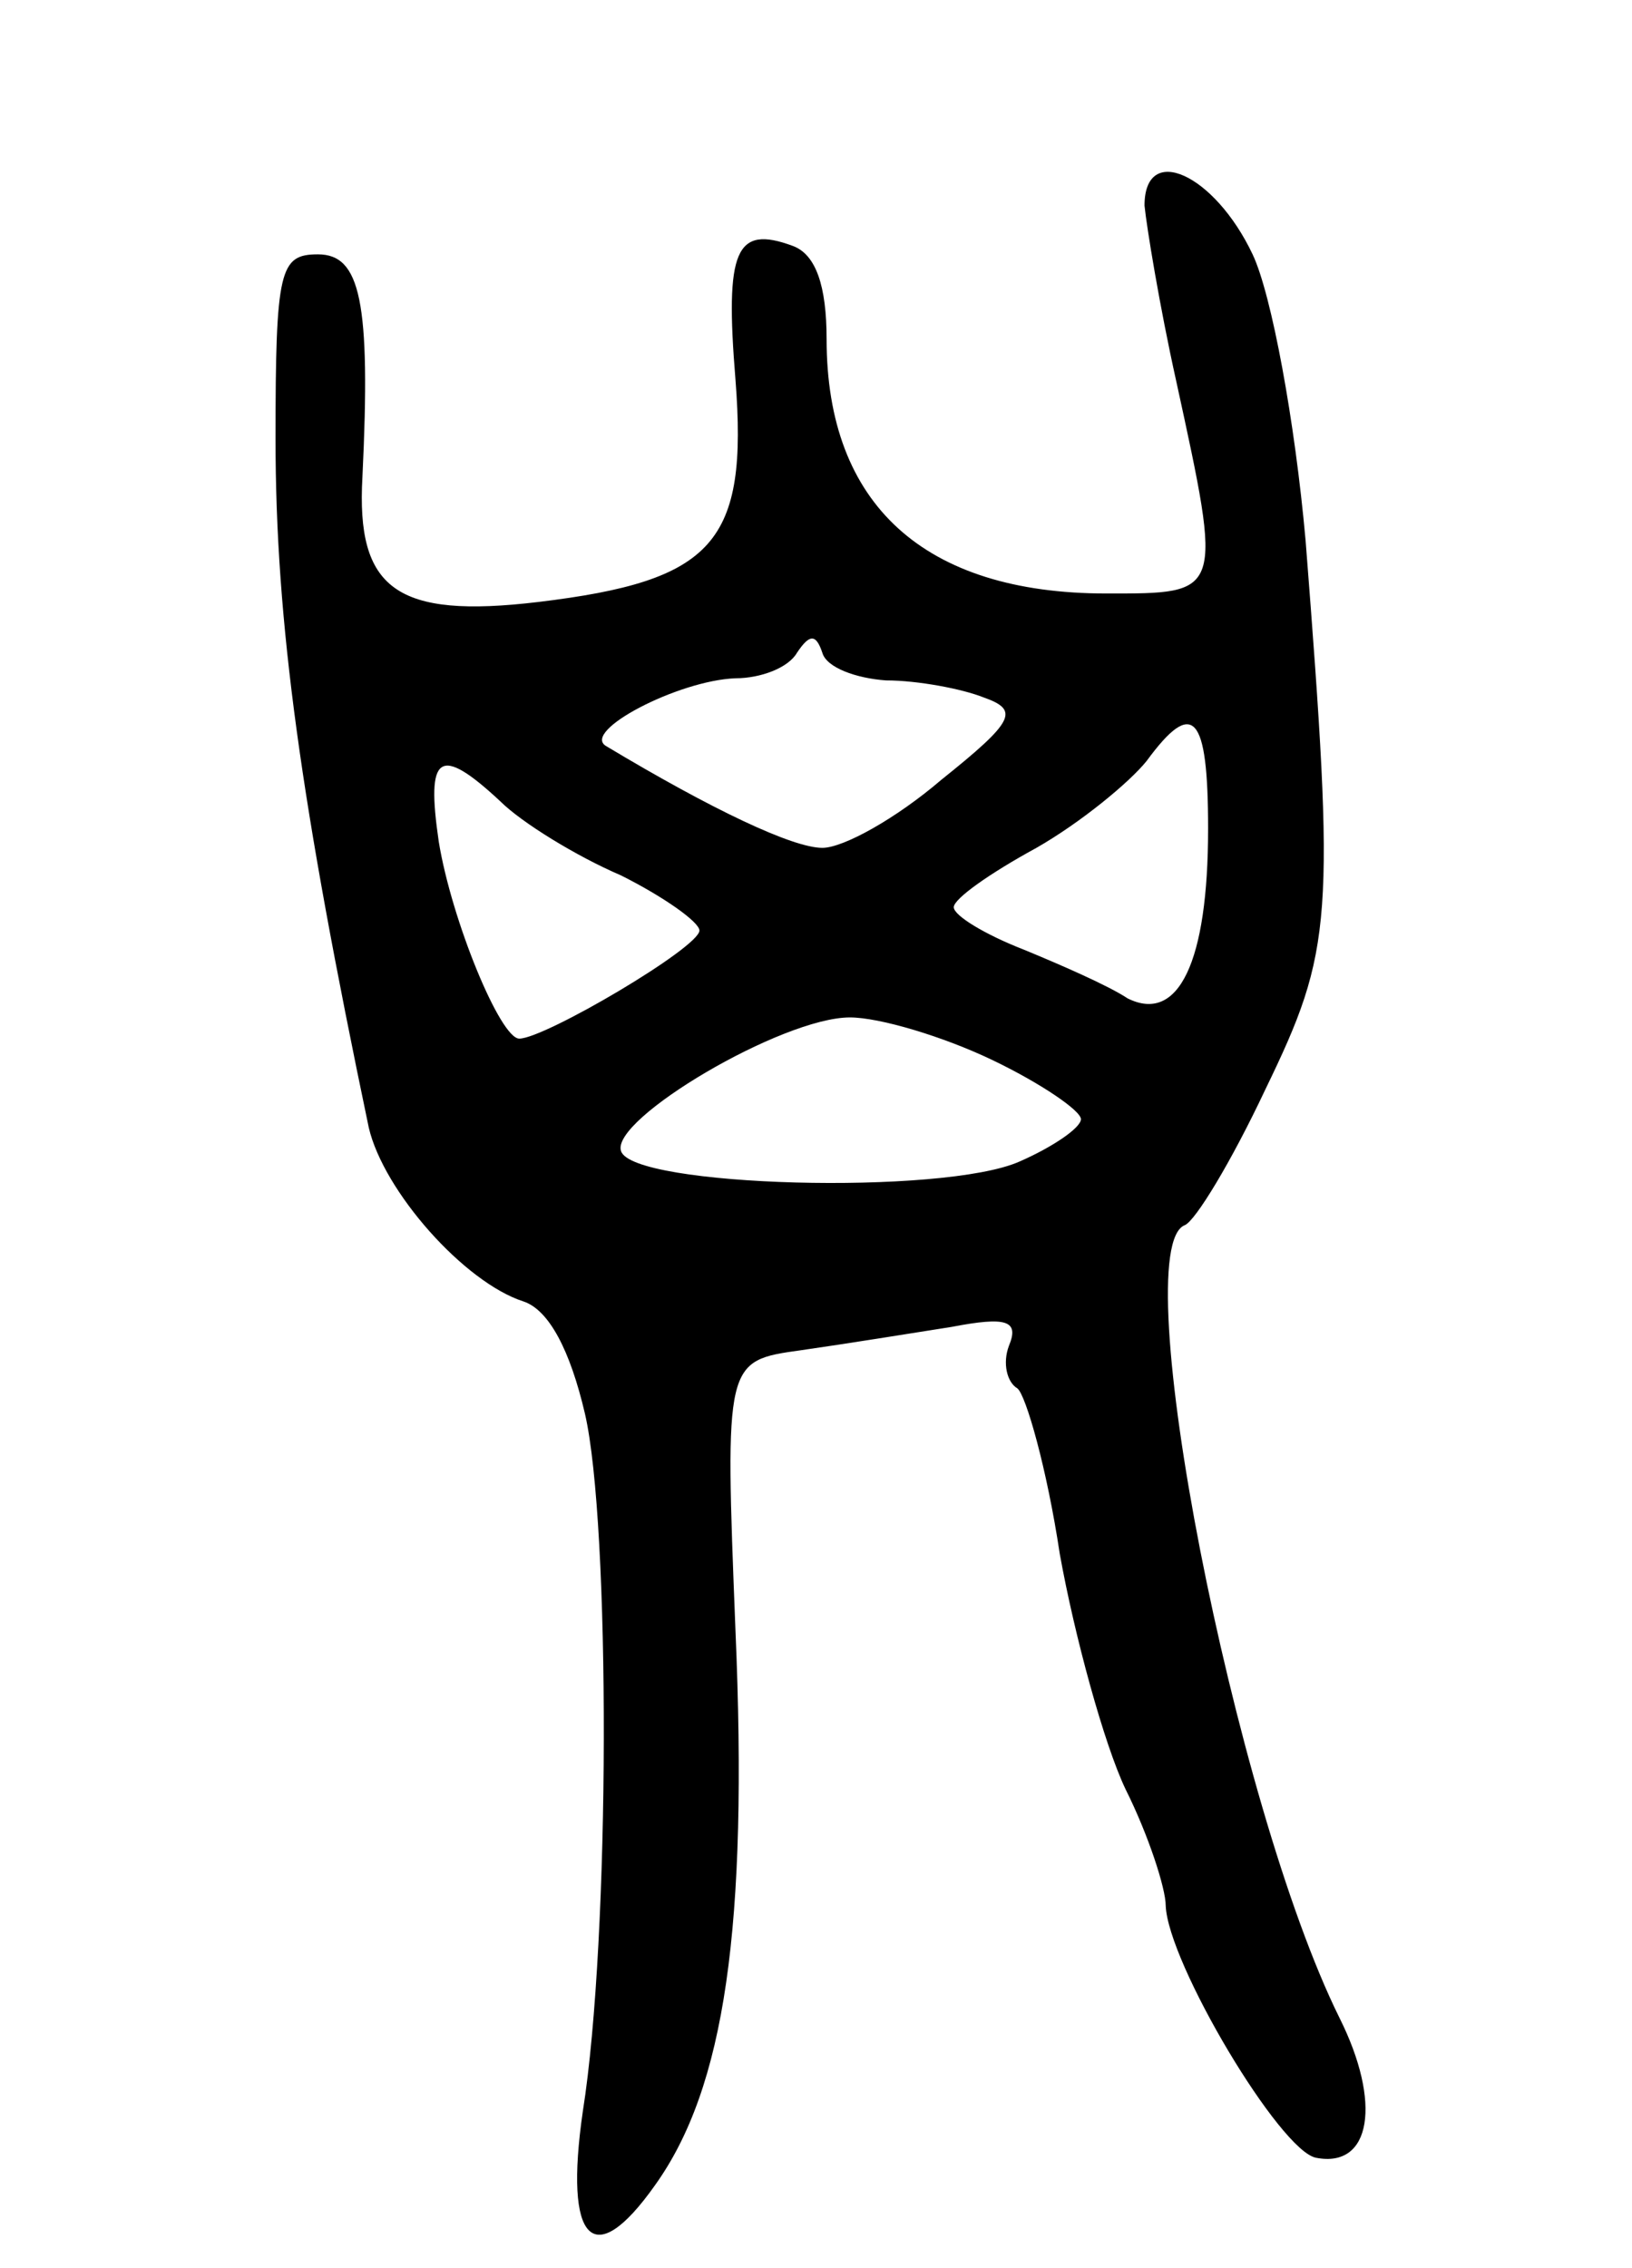 <svg version="1.0" xmlns="http://www.w3.org/2000/svg"
 width="77pt" height="107pt" viewBox="0 0 77 107"
 preserveAspectRatio="xMidYMid meet">
<g transform="translate(0,107) scale(0.1,-0.1)"
fill="#000000" stroke="none">
<path d="M540 973 c1 -10 7 -47 15 -83 22 -101 22 -100 -33 -100 -86 0 -132
42 -132 120 0 25 -5 40 -16 44 -27 10 -32 -2 -27 -63 6 -77 -10 -95 -93 -105
-67 -8 -86 6 -83 59 4 83 -1 105 -21 105 -18 0 -20 -7 -20 -87 0 -87 12 -172
44 -325 7 -30 45 -73 73 -82 12 -4 22 -23 29 -53 12 -52 12 -247 -1 -329 -9
-62 5 -76 34 -35 33 46 44 122 38 262 -5 127 -5 127 31 132 21 3 52 8 71 11
26 5 32 3 27 -9 -3 -8 -1 -17 4 -20 4 -3 14 -38 20 -78 7 -39 21 -90 31 -111
11 -22 19 -47 19 -55 1 -27 54 -116 71 -119 26 -5 31 26 11 66 -50 101 -101
363 -73 374 5 2 22 30 38 64 32 66 33 80 19 259 -5 56 -16 116 -25 135 -18 38
-51 53 -51 23z m-122 -224 c15 0 36 -4 46 -8 17 -6 15 -11 -20 -39 -21 -18
-46 -32 -56 -32 -14 0 -52 18 -102 48 -12 7 34 31 61 32 12 0 25 5 29 12 6 9
9 9 12 0 2 -7 16 -12 30 -13z m152 -70 c0 -63 -14 -92 -38 -80 -9 6 -32 16
-49 23 -18 7 -33 16 -33 20 0 4 17 16 39 28 21 12 44 31 52 41 22 30 29 22 29
-32z m-334 13 c10 -10 36 -26 57 -35 20 -10 37 -22 37 -26 0 -8 -73 -51 -85
-51 -9 0 -32 56 -38 93 -6 41 0 46 29 19z m232 -122 c23 -11 42 -24 42 -28 0
-4 -13 -13 -29 -20 -36 -16 -183 -12 -188 5 -5 15 76 63 108 63 14 0 44 -9 67
-20z"/>
</g>
</svg>
